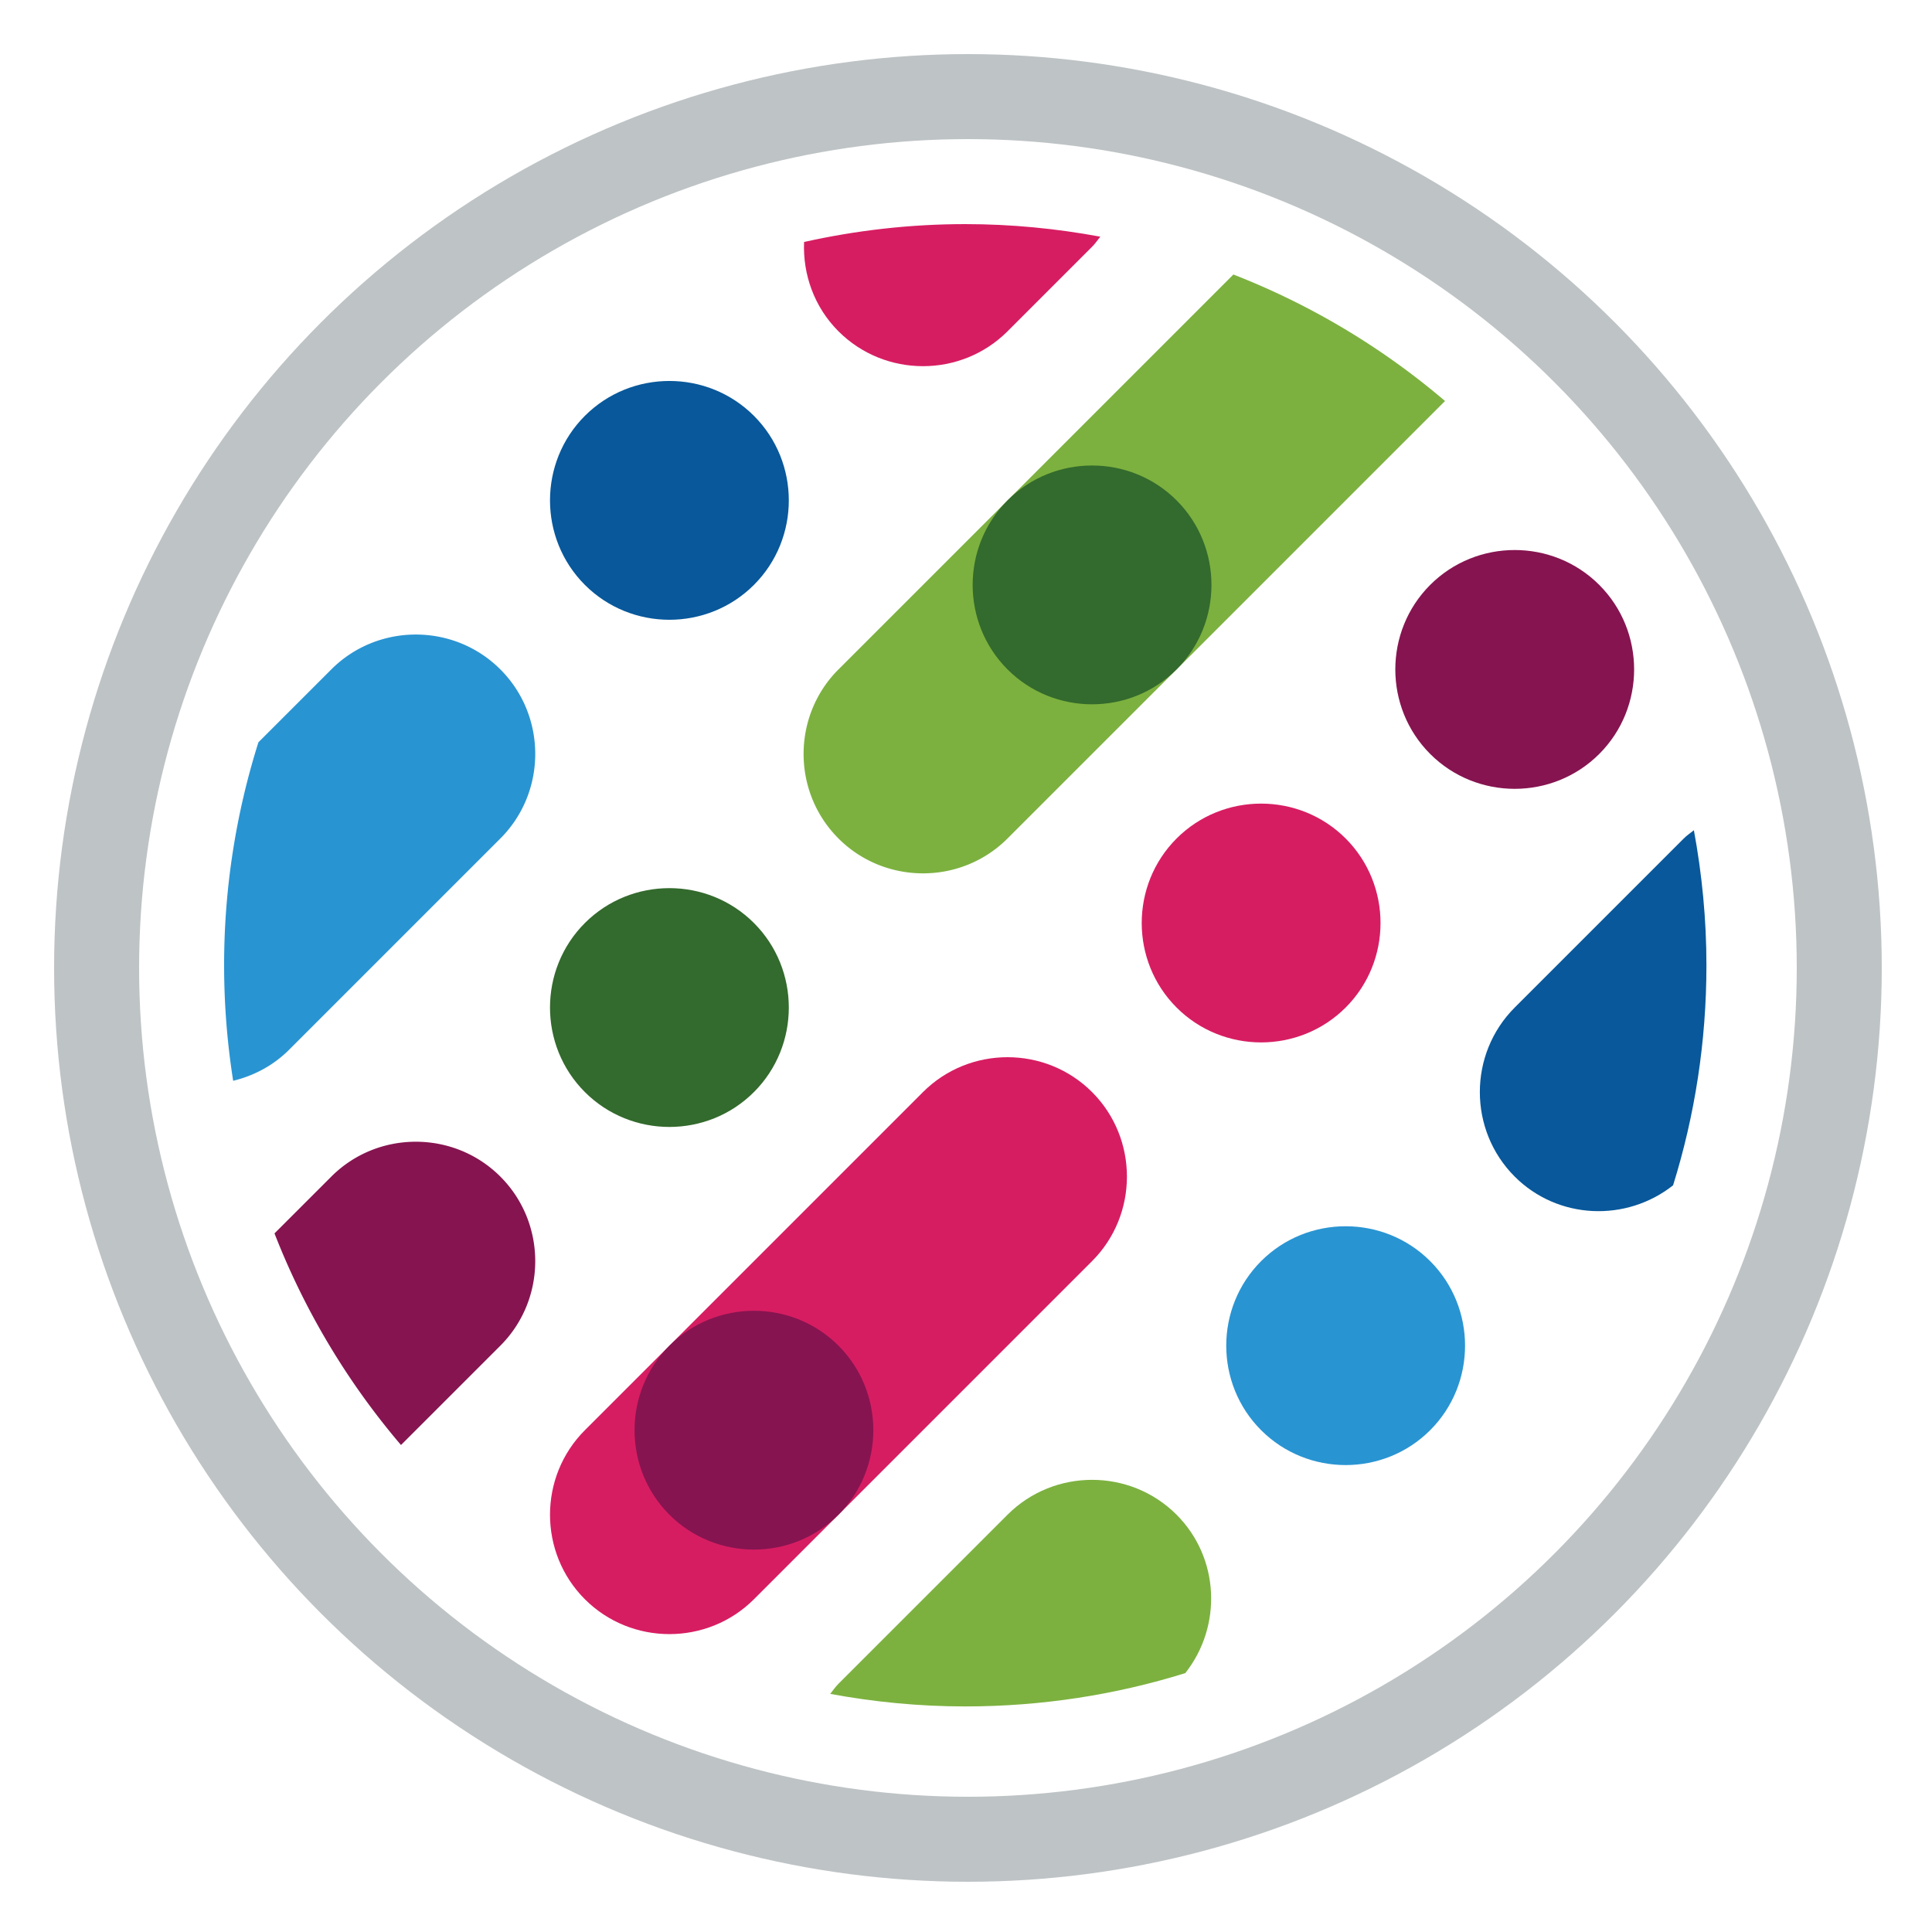 <svg width="500" height="500" viewBox="0 0 500 500" xmlns="http://www.w3.org/2000/svg"><title>journal-symbol</title><g fill="none" fill-rule="evenodd"><path fill="#FFF" d="M0 0h500v500H0z"/><g transform="translate(14 14)"><circle stroke="#BEC3C5" stroke-width="22" fill="#FFF" cx="236.5" cy="236.5" r="225.5"/><path d="M202.995 202.998c12.034 12.034 31.724 12.034 43.753 0L359.97 89.78a191.886 191.886 0 0 0-54.77-32.736L202.996 159.245c-12.034 12.034-12.034 31.719 0 43.753" fill="#7CB13F"/><path d="M268.624 268.627c12.034 12.034 12.034 31.719 0 43.753l-87.505 87.505c-12.034 12.028-31.718 12.028-43.752 0-12.034-12.034-12.034-31.719 0-43.753l87.505-87.505c12.028-12.034 31.718-12.034 43.752 0" fill="#D71D62"/><path d="M181.119 224.874c12.034 12.034 12.034 31.724 0 43.753-12.034 12.034-31.719 12.034-43.753 0-12.034-12.029-12.034-31.719 0-43.753 12.034-12.034 31.719-12.034 43.753 0M290.501 115.495c12.034 12.033 12.034 31.718 0 43.752-12.034 12.034-31.724 12.034-43.752 0-12.034-12.034-12.034-31.719 0-43.753 12.028-12.034 31.718-12.034 43.752 0" fill="#336A2D"/><path d="M202.995 334.254c12.034 12.034 12.034 31.724 0 43.752-12.034 12.034-31.724 12.034-43.752 0-12.034-12.028-12.034-31.718 0-43.752 12.028-12.034 31.718-12.034 43.752 0M399.884 137.371c12.034 12.034 12.034 31.719 0 43.753-12.034 12.034-31.724 12.034-43.753 0-12.034-12.034-12.034-31.719 0-43.753 12.029-12.034 31.719-12.034 43.753 0" fill="#861450"/><path d="M334.254 202.998c12.034 12.034 12.034 31.724 0 43.752-12.034 12.034-31.724 12.034-43.752 0-12.034-12.028-12.034-31.718 0-43.752 12.028-12.034 31.718-12.034 43.752 0" fill="#D71D62"/><path d="M356.13 312.38c12.034 12.034 12.034 31.719 0 43.753-12.034 12.034-31.724 12.034-43.752 0-12.034-12.034-12.034-31.719 0-43.753 12.029-12.034 31.719-12.034 43.752 0" fill="#2994D2"/><path d="M181.119 93.618c12.034 12.034 12.034 31.719 0 43.753-12.034 12.034-31.719 12.034-43.753 0-12.034-12.034-12.034-31.719 0-43.753 12.034-12.034 31.719-12.034 43.753 0" fill="#08589B"/><path d="M115.495 290.503c-12.035-12.034-31.725-12.034-43.753 0L57.04 305.2a191.81 191.81 0 0 0 32.736 54.77l25.719-25.713c12.033-12.034 12.033-31.719 0-43.753" fill="#861450"/><path d="M202.995 71.741c12.034 12.034 31.724 12.034 43.753 0l21.879-21.879c.808-.808 1.43-1.732 2.128-2.612C259.42 45.154 247.75 44 235.814 44c-14.333 0-28.281 1.627-41.723 4.625-.336 8.338 2.574 16.786 8.904 23.116" fill="#D71D62"/><path d="M115.495 202.998c12.033-12.034 12.033-31.719 0-43.753-12.035-12.034-31.725-12.034-43.753 0L52.882 178.1A191.244 191.244 0 0 0 44 235.811c0 10.17.809 20.152 2.343 29.898 5.302-1.298 10.34-3.9 14.46-8.02l54.692-54.691z" fill="#2994D2"/><path d="M378.007 246.75c-12.034 12.035-12.034 31.72 0 43.753 11.17 11.17 28.87 11.83 40.986 2.255 5.61-18.001 8.63-37.125 8.63-56.947 0-11.94-1.15-23.606-3.246-34.947-.88.704-1.804 1.32-2.618 2.134l-43.752 43.753z" fill="#08589B"/><path d="M290.501 378.007c-12.034-12.034-31.724-12.034-43.752 0l-43.753 43.752c-.814.814-1.43 1.738-2.134 2.618 11.341 2.096 23.012 3.245 34.953 3.245 19.816 0 38.945-3.02 56.941-8.624 9.576-12.116 8.916-29.815-2.255-40.991" fill="#7CB13F"/></g></g></svg>